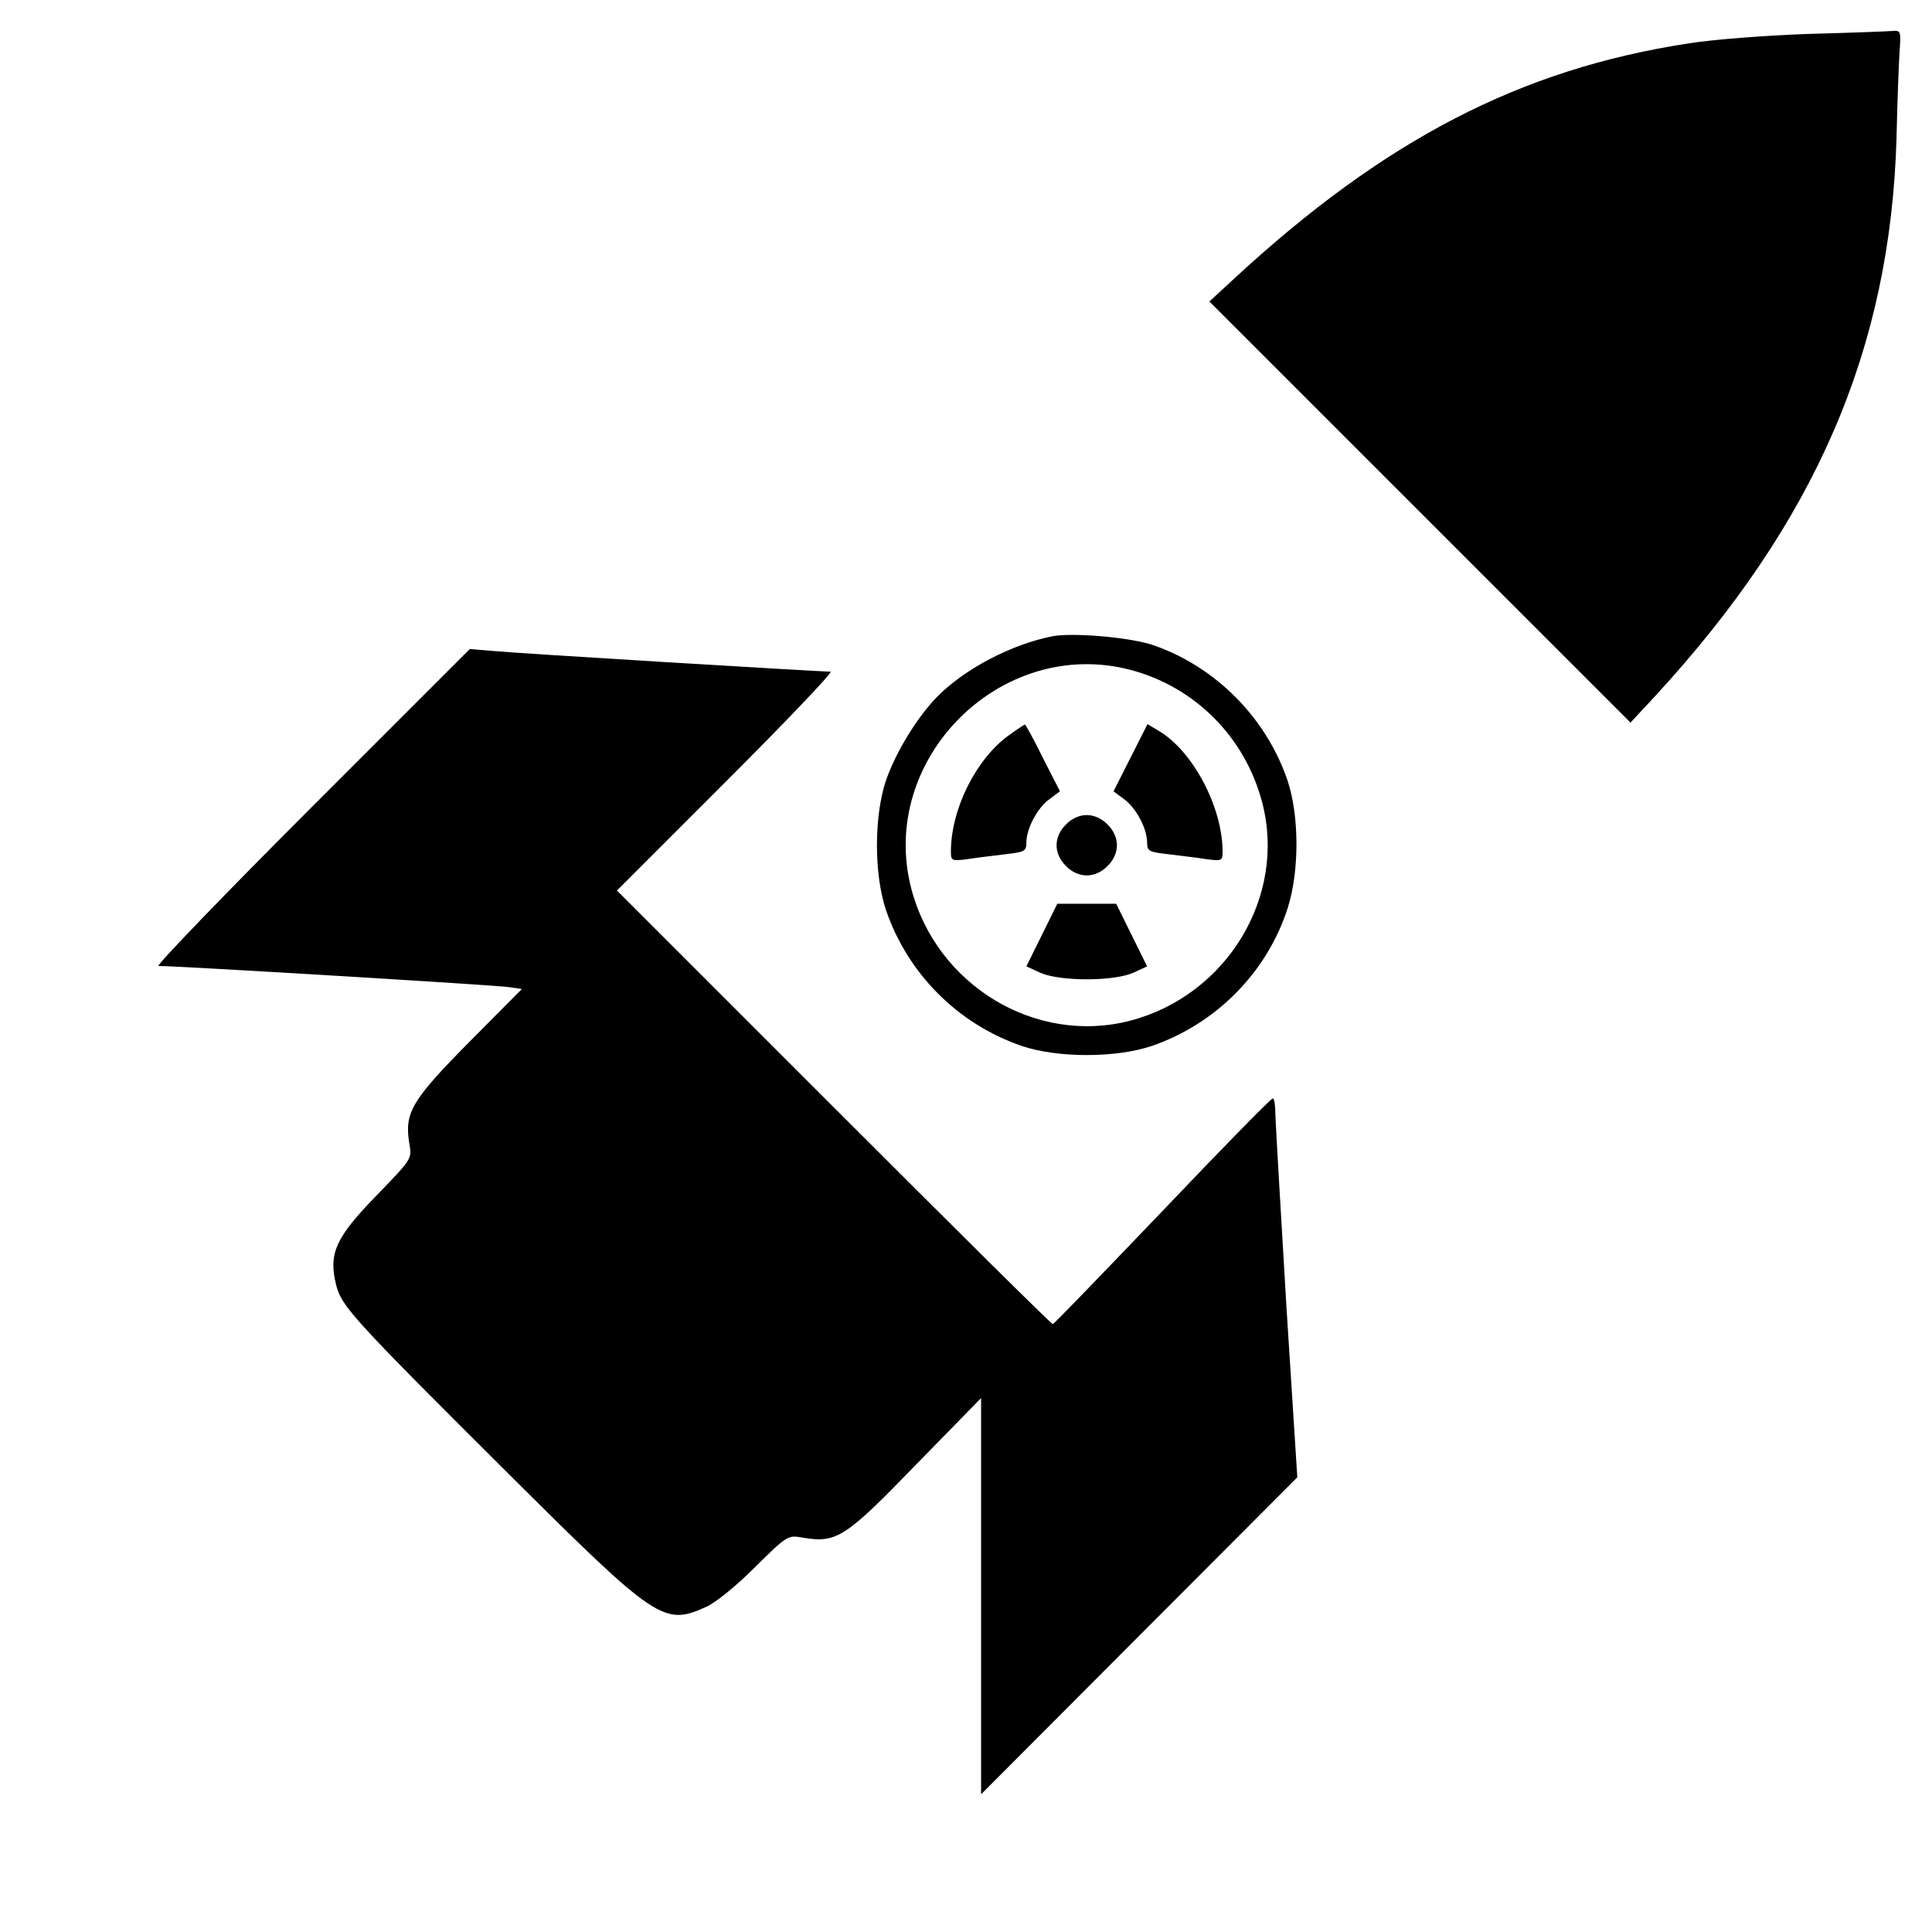 <?xml version="1.0" standalone="no"?>
<!DOCTYPE svg PUBLIC "-//W3C//DTD SVG 20010904//EN"
 "http://www.w3.org/TR/2001/REC-SVG-20010904/DTD/svg10.dtd">
<svg version="1.0" xmlns="http://www.w3.org/2000/svg"
 width="512pt" height="512pt" viewBox="0 0 512 512"
 preserveAspectRatio="xMidYMid meet">

<g transform="translate(0,512) scale(0.1,-0.1)"
fill="#000000" stroke="none">
<path d="M4790 5030 c-113 -4 -254 -15 -315 -25 -445 -68 -806 -255 -1205
-624 l-65 -60 558 -558 558 -558 65 70 c425 461 624 920 640 1480 2 94 6 196
8 228 4 53 3 57 -17 55 -12 -1 -114 -5 -227 -8z"/>
<path d="M2790 3434 c-108 -21 -231 -85 -305 -159 -54 -55 -110 -146 -137
-223 -32 -95 -32 -249 0 -344 58 -169 191 -302 360 -360 95 -32 249 -32 344 0
172 59 307 197 361 367 31 99 30 244 -1 337 -57 167 -191 301 -355 358 -61 21
-212 34 -267 24z m205 -89 c172 -45 305 -179 350 -352 65 -249 -94 -511 -350
-578 -251 -65 -513 94 -580 350 -89 343 237 669 580 580z"/>
<path d="M2673 3171 c-87 -63 -153 -196 -153 -308 0 -24 2 -25 43 -20 23 4 68
9 100 13 52 6 57 8 57 31 0 37 29 92 61 115 l28 21 -45 88 c-24 49 -46 89 -48
89 -1 0 -21 -13 -43 -29z"/>
<path d="M2996 3112 l-45 -89 28 -21 c32 -23 61 -78 61 -115 0 -23 5 -25 58
-31 31 -4 76 -9 100 -13 40 -5 42 -4 42 20 0 118 -79 267 -169 320 l-30 18
-45 -89z"/>
<path d="M2825 2935 c-16 -15 -25 -36 -25 -55 0 -19 9 -40 25 -55 15 -16 36
-25 55 -25 19 0 40 9 55 25 16 15 25 36 25 55 0 19 -9 40 -25 55 -15 16 -36
25 -55 25 -19 0 -40 -9 -55 -25z"/>
<path d="M2761 2642 l-41 -83 37 -17 c52 -23 194 -23 246 0 l37 17 -41 83 -41
83 -78 0 -78 0 -41 -83z"/>
<path d="M825 2980 c-231 -231 -413 -420 -405 -420 38 1 899 -51 929 -56 l34
-5 -141 -142 c-152 -154 -171 -186 -157 -269 7 -39 6 -40 -87 -136 -109 -112
-128 -154 -107 -238 15 -57 42 -87 469 -512 378 -376 400 -391 510 -341 26 11
81 56 131 106 86 85 87 85 127 78 89 -15 112 0 299 193 l173 177 0 -525 0
-525 419 420 419 420 -29 455 c-15 250 -28 476 -29 503 0 26 -3 47 -7 46 -5 0
-136 -134 -293 -299 -157 -164 -287 -299 -290 -299 -3 -1 -264 258 -580 574
l-575 575 290 290 c159 159 284 290 276 290 -28 0 -838 49 -896 55 l-60 5
-420 -420z"/>
</g>
</svg>
